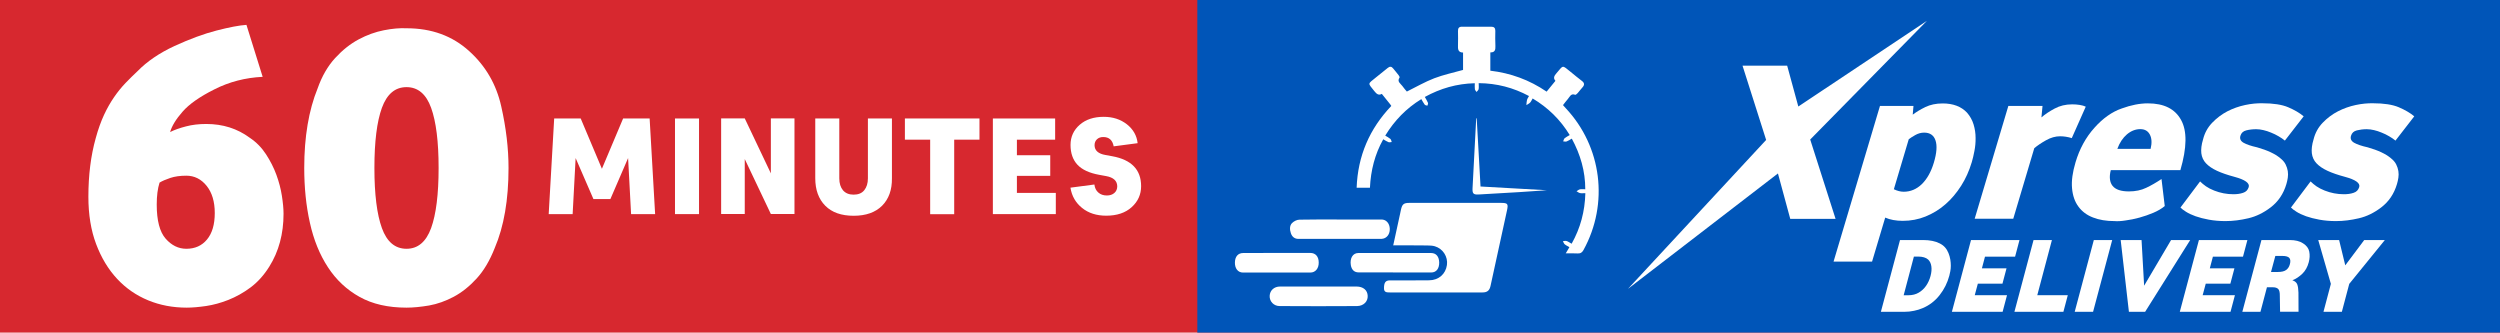 <?xml version="1.0" encoding="utf-8"?>
<!-- Generator: Adobe Illustrator 26.2.1, SVG Export Plug-In . SVG Version: 6.00 Build 0)  -->
<svg version="1.1" id="Layer_1" xmlns="http://www.w3.org/2000/svg" xmlns:xlink="http://www.w3.org/1999/xlink" x="0px" y="0px"
	 viewBox="0 0 300.67 40" style="enable-background:new 0 0 300.67 40;" xml:space="preserve">
<style type="text/css">
	.st0{fill:#D7282F;}
	.st1{fill:#0055B8;}
	.st2{fill:#FFFFFF;}
</style>
<g>
	<rect class="st0" width="301" height="40"/>
	<rect x="144" class="st1" width="157" height="40"/>
	<g>
		<g>
			<g>
				<path class="st2" d="M22.46,37c-1.66,0-3.21-0.29-4.64-0.88c-1.43-0.59-2.68-1.45-3.74-2.59c-1.06-1.14-1.9-2.53-2.52-4.18
					c-0.62-1.64-0.93-3.54-0.93-5.69c0-2.57,0.29-4.92,0.88-7.03c0.29-1.07,0.63-2.01,1-2.81c0.37-0.8,0.78-1.51,1.22-2.15
					c0.44-0.64,0.9-1.2,1.37-1.69c0.47-0.49,0.95-0.96,1.44-1.42c1.14-1.17,2.62-2.18,4.45-3.03c1.86-0.85,3.54-1.47,5.06-1.86
					c1.51-0.39,2.71-0.62,3.59-0.68l1.95,6.25c-2.08,0.1-4.02,0.6-5.81,1.51c-1.76,0.88-3.04,1.78-3.83,2.69
					c-0.8,0.91-1.29,1.73-1.49,2.44c0.52-0.26,1.16-0.49,1.91-0.68c0.75-0.2,1.56-0.29,2.44-0.29c1.99,0,3.73,0.55,5.23,1.66
					c0.78,0.52,1.43,1.18,1.95,1.98c0.52,0.8,0.94,1.62,1.25,2.47c0.31,0.85,0.53,1.69,0.66,2.52c0.13,0.83,0.2,1.56,0.2,2.17
					c0,2.41-0.57,4.53-1.71,6.35c-0.65,1.04-1.41,1.88-2.27,2.52c-0.86,0.64-1.75,1.13-2.66,1.49c-0.91,0.36-1.8,0.6-2.66,0.73
					C23.92,36.93,23.14,37,22.46,37z M22.41,29.92c1.04,0,1.87-0.37,2.49-1.12c0.62-0.75,0.93-1.81,0.93-3.18
					c0-1.37-0.33-2.46-0.98-3.27c-0.65-0.81-1.47-1.22-2.44-1.22c-0.75,0-1.39,0.09-1.93,0.27c-0.54,0.18-0.97,0.37-1.29,0.56
					c-0.23,0.72-0.34,1.6-0.34,2.64c0,1.92,0.36,3.29,1.07,4.1C20.63,29.51,21.46,29.92,22.41,29.92z"/>
				<path class="st2" d="M48.89,37c-2.22,0-4.1-0.43-5.64-1.29c-1.55-0.86-2.82-2.05-3.81-3.57c-0.99-1.51-1.72-3.3-2.17-5.35
					c-0.46-2.05-0.68-4.25-0.68-6.59c0-3.74,0.54-6.94,1.61-9.57c0.52-1.47,1.22-2.68,2.1-3.64c0.88-0.96,1.82-1.71,2.83-2.25
					c1.01-0.54,2.02-0.9,3.03-1.1c1.01-0.2,1.92-0.28,2.74-0.24c3,0,5.5,0.91,7.52,2.74c1.99,1.79,3.27,4.01,3.86,6.64
					c0.59,2.61,0.88,5.08,0.88,7.43c0,3.81-0.55,7.02-1.66,9.62c-0.59,1.5-1.31,2.72-2.17,3.66c-0.86,0.94-1.78,1.68-2.76,2.2
					c-0.98,0.52-1.96,0.87-2.96,1.05C50.6,36.91,49.7,37,48.89,37z M48.89,29.92c1.37,0,2.35-0.83,2.96-2.49
					c0.6-1.66,0.9-4.07,0.9-7.23c0-3.16-0.3-5.57-0.9-7.23c-0.6-1.66-1.59-2.49-2.96-2.49s-2.35,0.83-2.96,2.49
					c-0.6,1.66-0.9,4.07-0.9,7.23c0,3.16,0.3,5.57,0.9,7.23C46.53,29.09,47.52,29.92,48.89,29.92z"/>
			</g>
			<g>
				<path class="st2" d="M73.41,23.94h-2.04l-2.14-4.93l-0.36,6.74h-2.88l0.66-11.5h3.19l2.55,6.05l2.55-6.05h3.19l0.66,11.5H75.9
					l-0.36-6.74L73.41,23.94z"/>
				<path class="st2" d="M84.07,14.25v11.5h-2.89v-11.5H84.07z"/>
				<path class="st2" d="M92.71,20.85v-6.61h2.84v11.5h-2.84l-3.14-6.61v6.61h-2.84v-11.5h2.84L92.71,20.85z"/>
				<path class="st2" d="M106.09,24.74c-0.8,0.8-1.94,1.21-3.42,1.21c-1.48,0-2.62-0.4-3.42-1.21c-0.8-0.81-1.2-1.91-1.2-3.31v-7.18
					h2.89v7.2c0,0.6,0.15,1.08,0.44,1.43c0.3,0.35,0.72,0.53,1.28,0.53c0.56,0,0.99-0.17,1.28-0.53s0.44-0.83,0.44-1.43v-7.2h2.89
					v7.18C107.29,22.83,106.89,23.94,106.09,24.74z"/>
				<path class="st2" d="M108.83,16.8v-2.55h8.97v2.55h-3.04v8.96h-2.89V16.8H108.83z"/>
				<path class="st2" d="M119.41,25.75v-11.5h7.49v2.55h-4.6v1.87h4.01v2.48h-4.01v2.05h4.68v2.55H119.41z"/>
				<path class="st2" d="M133.04,21.18l-0.82-0.15c-1.21-0.22-2.08-0.62-2.64-1.22c-0.55-0.59-0.83-1.39-0.83-2.38
					c0-0.97,0.37-1.78,1.1-2.42c0.73-0.64,1.7-0.96,2.89-0.96c1.1,0,2.02,0.3,2.79,0.9c0.76,0.6,1.19,1.36,1.29,2.27l-2.88,0.38
					c-0.14-0.75-0.56-1.12-1.25-1.12c-0.32,0-0.57,0.09-0.76,0.27c-0.19,0.18-0.29,0.42-0.29,0.71c0,0.63,0.44,1.03,1.31,1.18
					l0.82,0.15c2.31,0.42,3.47,1.62,3.47,3.6c0,1-0.38,1.84-1.13,2.52c-0.76,0.69-1.78,1.03-3.07,1.03c-1.16,0-2.13-0.31-2.9-0.93
					c-0.77-0.62-1.24-1.43-1.4-2.44l2.88-0.38c0.05,0.42,0.21,0.74,0.48,0.97c0.26,0.23,0.6,0.35,1.02,0.35c0.37,0,0.67-0.1,0.9-0.3
					c0.23-0.2,0.35-0.47,0.35-0.82C134.35,21.74,133.91,21.34,133.04,21.18z"/>
			</g>
		</g>
		<g>
			<g>
				<g>
					<path class="st2" d="M195.79,34.74l16.62-17.91l-2.84-8.93h5.37l1.34,4.91l15.46-10.3l-14.03,14.27l3.05,9.54h-5.45l-1.48-5.46
						L195.79,34.74z"/>
					<path class="st2" d="M220.51,31.49l5.59-18.75h4.03l-0.09,1.05c0.41-0.31,0.91-0.62,1.51-0.91c0.6-0.29,1.29-0.44,2.09-0.44
						c1.26,0,2.23,0.37,2.92,1.1c0.37,0.42,0.64,0.9,0.8,1.43c0.16,0.53,0.24,1.07,0.24,1.61c0.01,0.54-0.04,1.07-0.14,1.58
						c-0.1,0.51-0.2,0.97-0.32,1.35c-0.31,1.03-0.73,1.98-1.28,2.84c-0.55,0.86-1.18,1.61-1.9,2.23c-0.72,0.63-1.52,1.11-2.38,1.46
						c-0.86,0.35-1.78,0.52-2.74,0.52c-0.82,0-1.52-0.13-2.11-0.39l-1.58,5.29H220.51z M228.95,23.06c0.83,0,1.56-0.31,2.19-0.92
						c0.63-0.62,1.11-1.48,1.44-2.58c0.35-1.16,0.41-2.05,0.2-2.67c-0.21-0.63-0.67-0.94-1.37-0.94c-0.37,0-0.72,0.1-1.06,0.29
						c-0.34,0.19-0.6,0.36-0.79,0.51l-1.79,6.01C228.17,22.95,228.56,23.06,228.95,23.06z"/>
					<path class="st2" d="M237.49,26.31l4.05-13.57h4.11l-0.13,1.38c0.42-0.37,0.95-0.72,1.58-1.06c0.63-0.34,1.33-0.51,2.11-0.51
						c0.31,0,0.62,0.02,0.92,0.07c0.3,0.05,0.54,0.12,0.72,0.21l-1.68,3.78c-0.49-0.15-0.96-0.22-1.41-0.22
						c-0.56,0-1.12,0.16-1.69,0.48c-0.57,0.32-1.04,0.64-1.41,0.95l-2.53,8.49H237.49z"/>
					<path class="st2" d="M254.31,26.59c-0.98,0-1.84-0.14-2.58-0.43c-0.74-0.28-1.33-0.72-1.76-1.31
						c-0.44-0.59-0.69-1.32-0.77-2.21s0.06-1.92,0.42-3.12c0.48-1.62,1.24-3,2.26-4.14c1.03-1.16,2.14-1.94,3.31-2.34
						c1.1-0.4,2.14-0.61,3.13-0.61c1.93,0,3.26,0.66,3.99,1.99c0.74,1.32,0.71,3.34-0.08,6.04h-8.37c-0.21,0.83-0.13,1.46,0.22,1.9
						c0.36,0.44,1.01,0.66,1.96,0.66c0.78,0,1.47-0.14,2.07-0.43c0.6-0.28,1.22-0.64,1.85-1.06l0.39,3.25
						c-0.37,0.31-0.83,0.58-1.37,0.81c-0.54,0.23-1.1,0.42-1.67,0.58c-0.58,0.16-1.13,0.27-1.66,0.34
						C255.11,26.6,254.67,26.62,254.31,26.59z M254.65,17.9h4c0.17-0.7,0.14-1.27-0.09-1.71c-0.23-0.44-0.61-0.66-1.15-0.66
						c-0.57,0-1.11,0.21-1.61,0.63C255.31,16.58,254.92,17.16,254.65,17.9z"/>
					<path class="st2" d="M267.65,26.59c-0.72,0-1.39-0.06-1.99-0.17c-0.61-0.11-1.14-0.25-1.6-0.41c-0.46-0.17-0.84-0.34-1.15-0.54
						c-0.3-0.19-0.53-0.36-0.67-0.51l2.36-3.14c0.2,0.2,0.44,0.4,0.71,0.59c0.28,0.19,0.6,0.36,0.99,0.51
						c0.73,0.29,1.5,0.44,2.31,0.44c0.43,0,0.81-0.05,1.16-0.17c0.35-0.11,0.57-0.34,0.68-0.69c0.14-0.48-0.44-0.89-1.74-1.24
						c-0.82-0.22-1.52-0.46-2.08-0.72c-0.56-0.26-1-0.56-1.32-0.9c-0.32-0.34-0.5-0.74-0.56-1.21c-0.05-0.47,0.01-1.02,0.21-1.67
						c0.19-0.77,0.56-1.44,1.1-2c0.54-0.56,1.15-1.02,1.82-1.37c0.68-0.35,1.39-0.6,2.14-0.76c0.75-0.16,1.44-0.22,2.06-0.21
						c1.33,0,2.37,0.16,3.12,0.48c0.75,0.32,1.37,0.68,1.86,1.09l-2.26,2.92c-0.22-0.18-0.48-0.36-0.76-0.52
						c-0.28-0.17-0.58-0.31-0.9-0.44c-0.31-0.13-0.62-0.23-0.92-0.3c-0.3-0.07-0.59-0.11-0.87-0.11c-0.43,0-0.83,0.05-1.19,0.14
						c-0.37,0.09-0.61,0.31-0.71,0.66c-0.1,0.35,0.02,0.62,0.38,0.83c0.36,0.2,0.9,0.39,1.63,0.55c1.23,0.35,2.16,0.78,2.78,1.3
						c0.3,0.24,0.52,0.49,0.65,0.76c0.13,0.27,0.22,0.53,0.26,0.8c0.04,0.27,0.04,0.53,0,0.8c-0.04,0.27-0.1,0.52-0.17,0.76
						c-0.35,1.18-0.98,2.11-1.9,2.81c-0.84,0.64-1.73,1.08-2.67,1.3C269.48,26.47,268.56,26.59,267.65,26.59z"/>
					<path class="st2" d="M280.94,26.59c-0.72,0-1.39-0.06-1.99-0.17c-0.61-0.11-1.14-0.25-1.6-0.41c-0.46-0.17-0.84-0.34-1.15-0.54
						c-0.3-0.19-0.53-0.36-0.67-0.51l2.36-3.14c0.2,0.2,0.44,0.4,0.71,0.59c0.28,0.19,0.61,0.36,0.99,0.51
						c0.73,0.29,1.5,0.44,2.31,0.44c0.43,0,0.81-0.05,1.16-0.17c0.35-0.11,0.57-0.34,0.68-0.69c0.14-0.48-0.44-0.89-1.74-1.24
						c-0.82-0.22-1.52-0.46-2.08-0.72c-0.56-0.26-1-0.56-1.32-0.9c-0.32-0.34-0.5-0.74-0.56-1.21c-0.05-0.47,0.01-1.02,0.21-1.67
						c0.19-0.77,0.56-1.44,1.1-2c0.54-0.56,1.15-1.02,1.83-1.37c0.68-0.35,1.39-0.6,2.14-0.76c0.75-0.16,1.44-0.22,2.06-0.21
						c1.33,0,2.37,0.16,3.12,0.48c0.75,0.32,1.37,0.68,1.86,1.09l-2.26,2.92c-0.22-0.18-0.48-0.36-0.76-0.52
						c-0.28-0.17-0.58-0.31-0.9-0.44c-0.31-0.13-0.62-0.23-0.92-0.3c-0.3-0.07-0.59-0.11-0.87-0.11c-0.43,0-0.82,0.05-1.19,0.14
						c-0.37,0.09-0.61,0.31-0.71,0.66c-0.1,0.35,0.02,0.62,0.38,0.83c0.36,0.2,0.9,0.39,1.63,0.55c1.23,0.35,2.16,0.78,2.78,1.3
						c0.3,0.24,0.52,0.49,0.65,0.76c0.13,0.27,0.22,0.53,0.26,0.8c0.04,0.27,0.04,0.53,0,0.8c-0.04,0.27-0.1,0.52-0.17,0.76
						c-0.35,1.18-0.98,2.11-1.9,2.81c-0.84,0.64-1.73,1.08-2.67,1.3C282.77,26.47,281.85,26.59,280.94,26.59z"/>
				</g>
				<g>
					<path class="st2" d="M226.21,37.5l2.3-8.63h2.8c0.37,0,0.73,0.03,1.08,0.1c0.35,0.07,0.66,0.18,0.93,0.32
						c0.47,0.24,0.81,0.62,1.02,1.15c0.1,0.26,0.18,0.51,0.22,0.77c0.04,0.25,0.06,0.5,0.06,0.74c0,0.24-0.02,0.46-0.06,0.67
						c-0.04,0.21-0.08,0.39-0.12,0.54c-0.23,0.86-0.62,1.64-1.17,2.34c-0.55,0.7-1.23,1.22-2.04,1.56
						c-0.33,0.14-0.68,0.25-1.04,0.32c-0.37,0.08-0.74,0.12-1.13,0.12H226.21z M228.95,35.51h0.56c0.49,0,0.91-0.11,1.26-0.32
						c0.34-0.2,0.63-0.47,0.87-0.81c0.24-0.34,0.42-0.74,0.54-1.18c0.12-0.44,0.15-0.83,0.1-1.17c-0.05-0.34-0.17-0.61-0.38-0.81
						c-0.13-0.12-0.3-0.21-0.5-0.27c-0.2-0.06-0.42-0.09-0.65-0.09h-0.57L228.95,35.51z"/>
					<path class="st2" d="M234.75,37.5l2.3-8.63h5.83l-0.53,2h-3.62l-0.37,1.4h2.96l-0.49,1.85h-2.96l-0.37,1.38h3.88l-0.53,2
						H234.75z"/>
					<path class="st2" d="M242.27,37.5l2.3-8.63h2.21l-1.76,6.63h3.67l-0.53,2H242.27z"/>
					<path class="st2" d="M249.52,37.5l2.3-8.63h2.21l-2.3,8.63H249.52z"/>
					<path class="st2" d="M256.04,37.5l-0.99-8.63h2.51l0.31,5.49l3.24-5.49h2.3l-5.42,8.63H256.04z"/>
					<path class="st2" d="M262.16,37.5l2.3-8.63h5.83l-0.53,2h-3.62l-0.37,1.4h2.96l-0.49,1.85h-2.96l-0.37,1.38h3.88l-0.53,2
						H262.16z"/>
					<path class="st2" d="M269.68,37.5l2.3-8.63h3.4c0.67,0,1.21,0.13,1.61,0.4c0.41,0.26,0.66,0.59,0.74,0.99
						c0.08,0.41,0.06,0.83-0.06,1.28c-0.15,0.57-0.41,1.03-0.77,1.38c-0.37,0.35-0.76,0.62-1.2,0.79c0.29,0.09,0.49,0.26,0.58,0.48
						c0.09,0.23,0.14,0.56,0.15,1l0.01,2.3h-2.22l-0.03-1.87c0.01-0.43-0.05-0.72-0.19-0.86c-0.14-0.14-0.35-0.21-0.65-0.21h-0.71
						l-0.78,2.95H269.68z M273.13,32.71h0.83c0.44,0,0.77-0.08,0.99-0.24c0.22-0.16,0.37-0.39,0.45-0.7
						c0.09-0.33,0.07-0.57-0.06-0.74c-0.13-0.16-0.41-0.25-0.85-0.25h-0.84L273.13,32.71z"/>
					<path class="st2" d="M279.44,37.5l0.89-3.36l-1.52-5.27h2.51l0.74,3.04l2.28-3.04h2.48l-4.28,5.27l-0.89,3.36H279.44z"/>
				</g>
			</g>
			<g>
				<path class="st2" d="M167.81,30.43c1.43,0,2.87,0,4.3,0c0.61,0,0.96,0.42,0.98,1.13c0.01,0.74-0.34,1.21-0.96,1.21
					c-2.91,0-5.82,0-8.73-0.01c-0.53,0-0.85-0.32-0.94-0.88c-0.13-0.82,0.24-1.44,0.88-1.45C164.84,30.43,166.33,30.43,167.81,30.43
					z"/>
				<g>
					<path class="st2" d="M183.89,11.55c-1.89-1.01-3.86-1.53-6.05-1.55c0,0.26,0.03,0.5-0.01,0.72c-0.02,0.12-0.16,0.23-0.25,0.34
						c-0.07-0.11-0.18-0.21-0.2-0.33c-0.03-0.22-0.01-0.44-0.01-0.72c-2.17,0.05-4.13,0.62-6.01,1.65c0.15,0.26,0.29,0.48,0.38,0.71
						c0.04,0.09-0.04,0.22-0.07,0.34c-0.11-0.04-0.26-0.04-0.32-0.12c-0.15-0.19-0.25-0.41-0.41-0.67
						c-1.81,1.11-3.22,2.56-4.34,4.39c0.22,0.13,0.43,0.24,0.61,0.39c0.1,0.08,0.12,0.25,0.17,0.38c-0.13,0.01-0.27,0.06-0.38,0.02
						c-0.21-0.08-0.39-0.21-0.64-0.35c-1.02,1.82-1.5,3.76-1.6,5.83c-0.54,0-1.05,0-1.6,0c0.14-3.83,1.55-7.09,4.17-9.84
						c-0.05-0.08-0.08-0.14-0.12-0.18c-0.33-0.41-0.67-0.83-1.02-1.27c-0.42,0.23-0.65-0.03-0.9-0.33
						c-0.81-1.02-0.82-0.82,0.18-1.64c0.47-0.39,0.96-0.76,1.43-1.15c0.25-0.21,0.46-0.19,0.66,0.07c0.21,0.27,0.44,0.52,0.64,0.79
						c0.07,0.08,0.16,0.25,0.12,0.3c-0.33,0.49,0.12,0.71,0.33,1c0.18,0.26,0.4,0.5,0.55,0.68c1.13-0.56,2.18-1.17,3.3-1.6
						c1.1-0.42,2.28-0.67,3.46-1c0-0.63,0-1.34,0-2.09c-0.61-0.01-0.63-0.42-0.61-0.89c0.02-0.56,0.01-1.13,0-1.69
						c-0.01-0.36,0.12-0.54,0.51-0.53c1.16,0.01,2.32,0.01,3.48,0c0.35,0,0.5,0.15,0.5,0.49c-0.01,0.61-0.02,1.23,0.01,1.84
						c0.02,0.45-0.06,0.78-0.61,0.76c0,0.73,0,1.43,0,2.2c2.44,0.29,4.69,1.1,6.77,2.52c0.35-0.44,0.7-0.86,1.06-1.3
						c-0.3-0.34-0.14-0.61,0.12-0.91c0.86-0.99,0.64-1.03,1.73-0.15c0.44,0.36,0.87,0.72,1.32,1.06c0.34,0.25,0.35,0.5,0.07,0.8
						c-0.2,0.21-0.36,0.45-0.56,0.67c-0.08,0.09-0.24,0.23-0.3,0.21c-0.52-0.21-0.65,0.24-0.88,0.5c-0.2,0.23-0.38,0.47-0.59,0.74
						c0.12,0.13,0.22,0.25,0.33,0.37c4.35,4.63,5.2,11.48,2.14,17.05c-0.17,0.31-0.36,0.44-0.72,0.42
						c-0.45-0.03-0.89-0.01-1.42-0.01c0.16-0.28,0.29-0.49,0.44-0.74c-0.2-0.13-0.41-0.22-0.57-0.36c-0.1-0.09-0.14-0.24-0.21-0.37
						c0.15-0.01,0.32-0.06,0.46-0.01c0.19,0.06,0.36,0.2,0.59,0.32c1.06-1.89,1.59-3.88,1.65-6.08c-0.24,0-0.45,0.03-0.64-0.01
						c-0.15-0.03-0.28-0.14-0.42-0.22c0.13-0.08,0.26-0.2,0.4-0.23c0.18-0.04,0.38-0.01,0.65-0.01c0-2.18-0.58-4.17-1.62-6.09
						c-0.23,0.13-0.41,0.26-0.62,0.34c-0.12,0.04-0.28,0-0.42-0.01c0.06-0.13,0.08-0.29,0.18-0.38c0.17-0.14,0.38-0.24,0.61-0.38
						c-1.13-1.85-2.6-3.29-4.46-4.4c-0.11,0.19-0.18,0.36-0.3,0.49c-0.12,0.13-0.3,0.21-0.45,0.31c0.02-0.19,0.01-0.38,0.06-0.56
						C183.67,11.89,183.78,11.75,183.89,11.55z"/>
					<path class="st2" d="M167.56,29.51c0.29-1.33,0.56-2.6,0.84-3.86c0.03-0.14,0.06-0.29,0.09-0.43c0.15-0.67,0.34-0.82,1.02-0.82
						c1.45,0,2.9,0,4.35,0c2.2,0,4.41,0,6.61,0c0.86,0,0.95,0.09,0.77,0.92c-0.66,3.03-1.33,6.05-1.98,9.08
						c-0.12,0.54-0.4,0.77-0.95,0.77c-3.73-0.01-7.45,0-11.18,0c-0.35,0-0.68-0.01-0.68-0.49c0-0.7,0.18-0.95,0.7-0.96
						c1.58,0,3.16,0.01,4.74-0.01c1.14-0.01,1.98-0.76,2.13-1.84c0.14-0.99-0.48-1.96-1.45-2.25c-0.29-0.09-0.61-0.09-0.92-0.1
						C170.3,29.5,168.96,29.51,167.56,29.51z"/>
					<path class="st2" d="M161.21,26.4c1.65,0,3.29-0.01,4.94,0c0.5,0,0.87,0.36,0.97,0.88c0.1,0.53-0.08,1.06-0.48,1.3
						c-0.14,0.09-0.32,0.14-0.47,0.15c-3.34,0.01-6.68,0.01-10.02,0c-0.41,0-0.74-0.21-0.9-0.68c-0.15-0.44-0.16-0.92,0.14-1.22
						c0.23-0.23,0.58-0.4,0.88-0.41C157.91,26.38,159.56,26.4,161.21,26.4z"/>
					<path class="st2" d="M153.57,30.42c1.34,0,2.67,0,4.01,0c0.64,0,1.02,0.43,1.02,1.16c0.01,0.7-0.39,1.2-1.01,1.2
						c-2.7,0.01-5.4,0.01-8.1,0c-0.61,0-0.99-0.5-0.97-1.23c0.02-0.7,0.38-1.12,1-1.12C150.87,30.42,152.22,30.42,153.57,30.42z"/>
					<path class="st2" d="M158.63,34.46c1.5,0,3.01,0,4.51,0c0.81,0,1.33,0.44,1.35,1.13c0.03,0.67-0.5,1.21-1.28,1.22
						c-3.1,0.02-6.2,0.02-9.3,0c-0.73,0-1.24-0.57-1.21-1.23c0.03-0.65,0.53-1.12,1.25-1.12C155.51,34.46,157.07,34.46,158.63,34.46
						z"/>
					<path class="st2" d="M177.6,14.23c0.15,2.71,0.3,5.42,0.46,8.2c2.67,0.15,5.33,0.3,7.98,0.45c0,0.02-6.09,0.41-8.21,0.51
						c-0.64,0.03-0.76-0.11-0.73-0.76c0.15-2.8,0.29-5.6,0.44-8.4C177.56,14.23,177.58,14.23,177.6,14.23z"/>
				</g>
			</g>
		</g>
	</g>
</g>
</svg>
